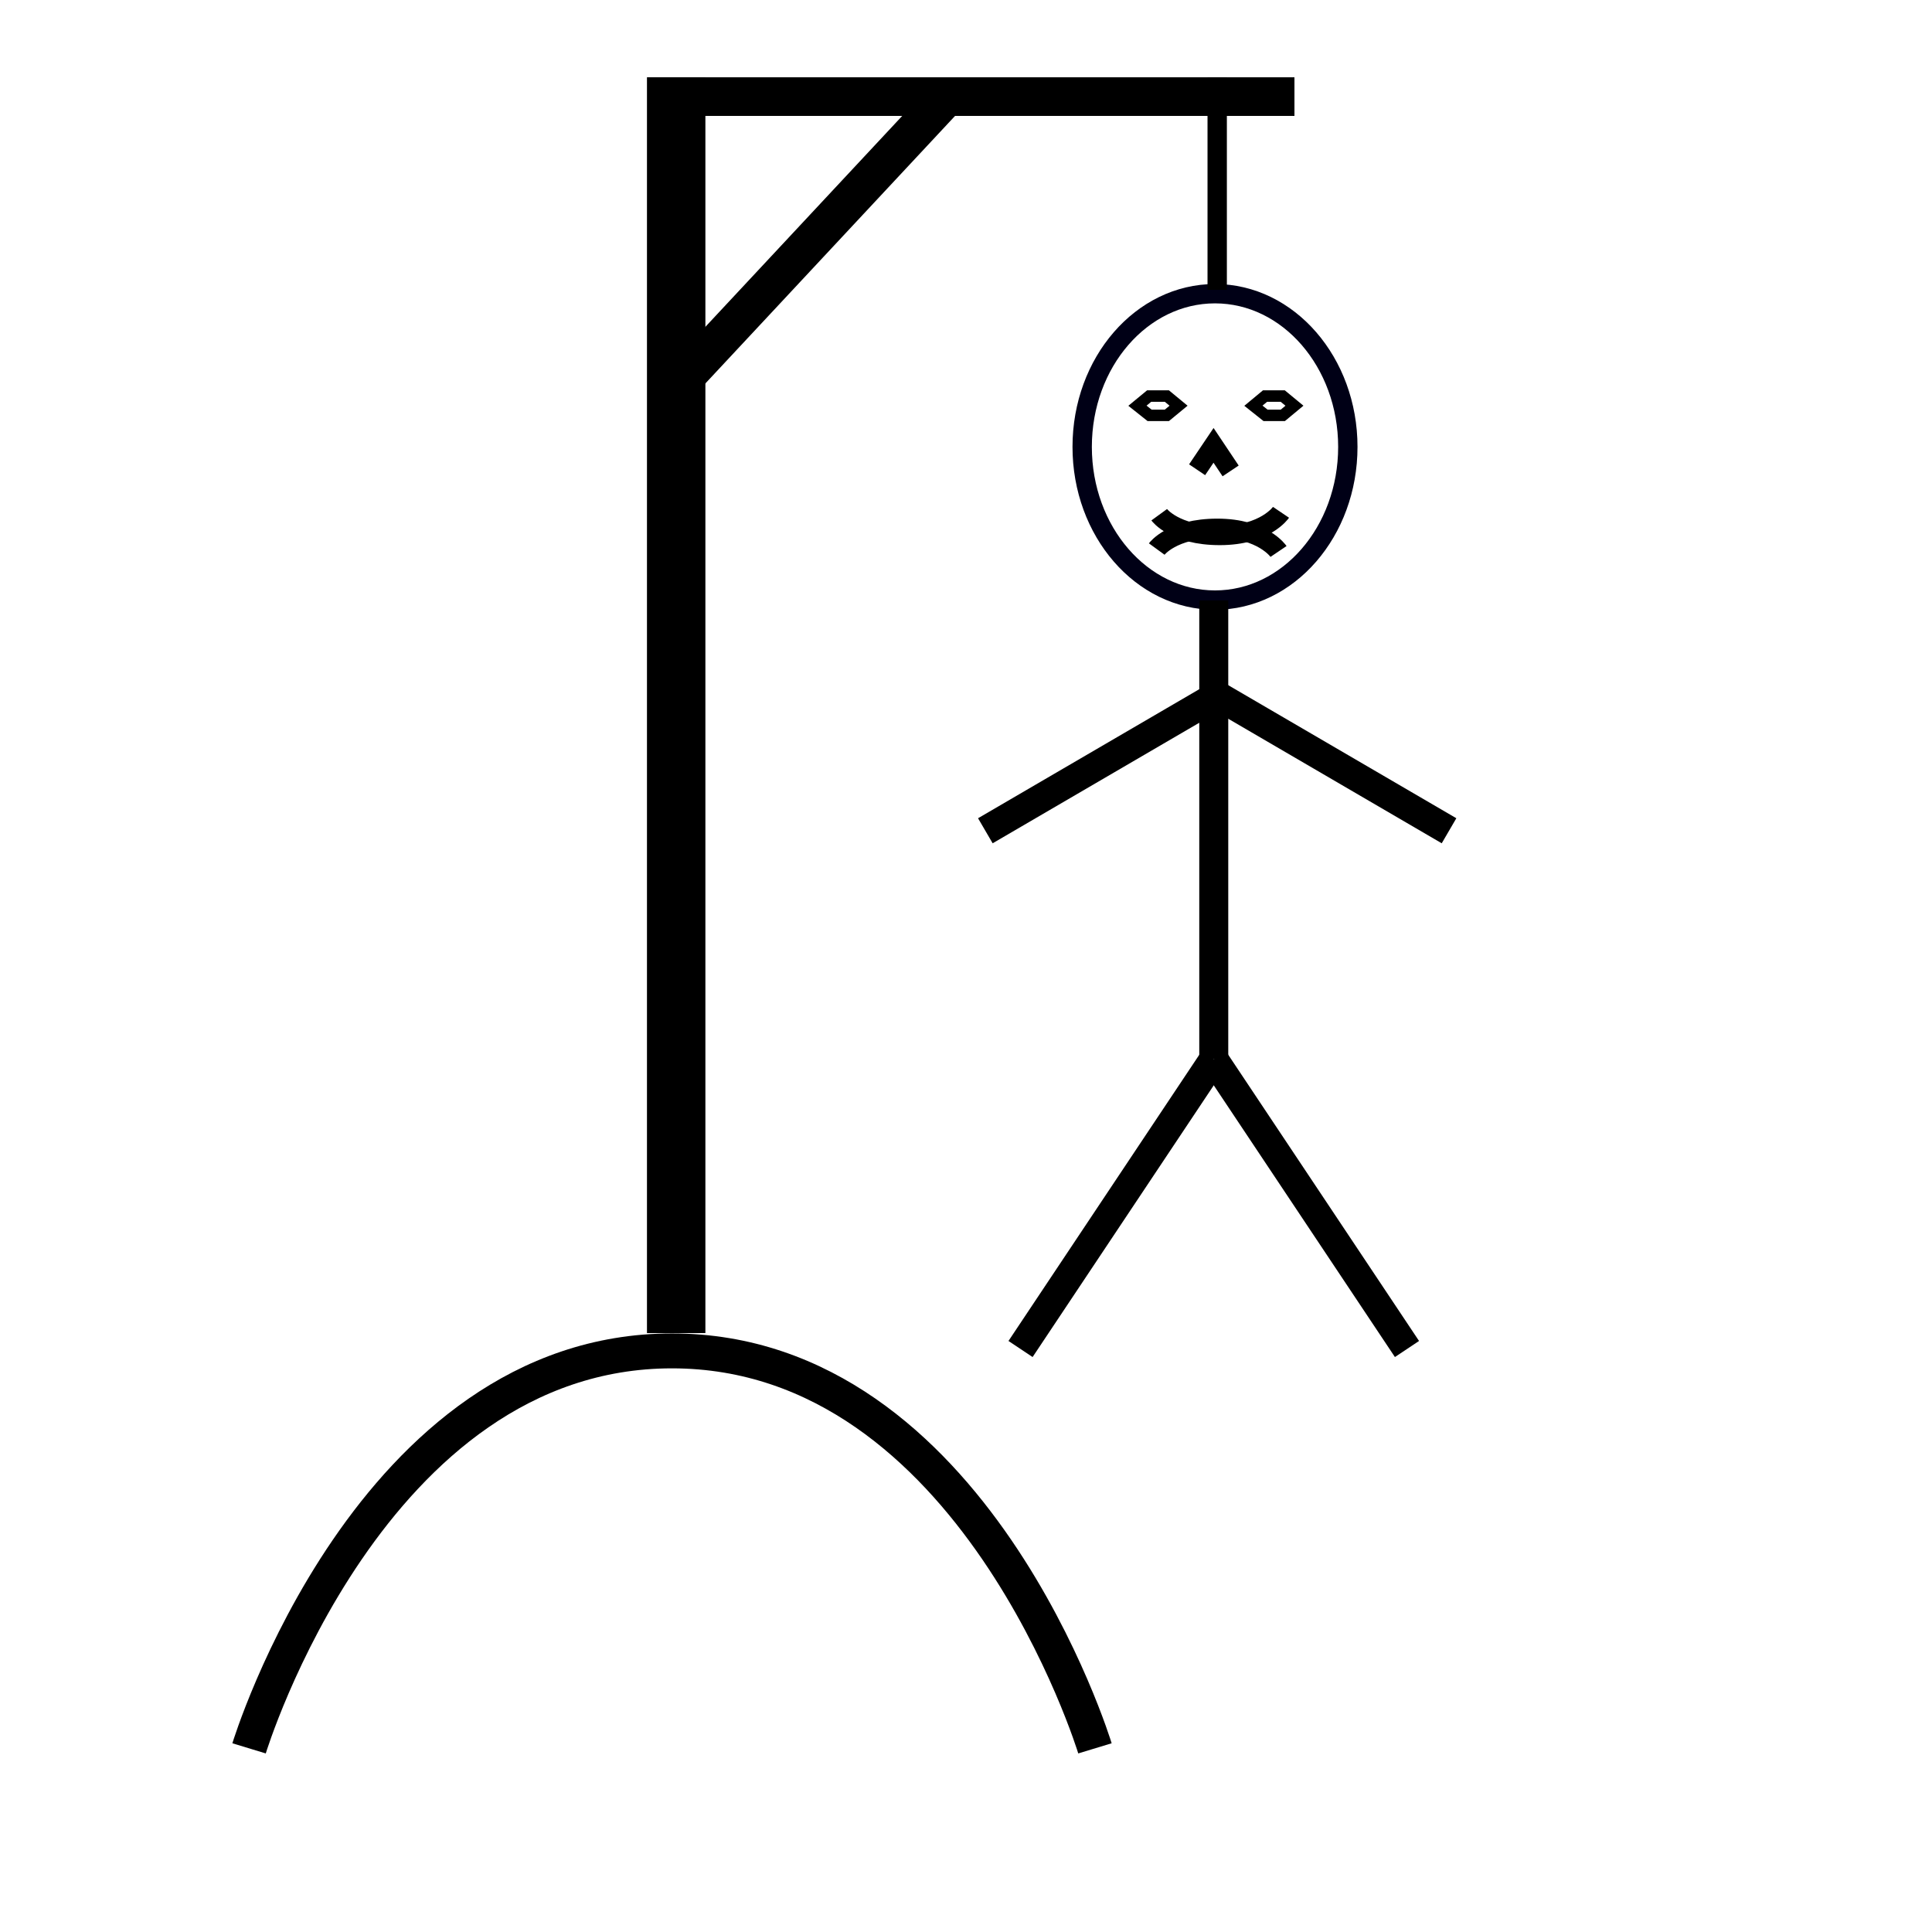 <?xml version="1.0" encoding="UTF-8" standalone="no"?>
<svg
   xmlns:dc="http://purl.org/dc/elements/1.1/"
   xmlns:cc="http://creativecommons.org/ns#"
   xmlns:rdf="http://www.w3.org/1999/02/22-rdf-syntax-ns#"
   xmlns:svg="http://www.w3.org/2000/svg"
   xmlns="http://www.w3.org/2000/svg"
   id="svg8"
   version="1.1"
   viewBox="0 0 26.458 26.458"
   height="100"
   width="100">
  <defs
     id="defs2" />
  <path
     style="display:inline;fill:none;fill-rule:evenodd;stroke:#000000;stroke-width:0.478;stroke-linecap:butt;stroke-linejoin:miter;stroke-miterlimit:4;stroke-dasharray:none;stroke-opacity:1"
     d="m 3.411,23.943 c 0,0 1.655,-5.443 5.792,-5.443 4.137,0 5.792,5.443 5.792,5.443"
     id="path817" />
  <ellipse
     style="opacity:1;fill:none;fill-opacity:1;fill-rule:nonzero;stroke:#000016;stroke-width:0.265;stroke-miterlimit:4;stroke-dasharray:none;stroke-opacity:1;paint-order:markers stroke fill"
     id="path881"
     ry="2.098"
     rx="1.819"
     cy="6.12"
     cx="16.639" />
  <path
     style="fill:none;fill-rule:evenodd;stroke:#000000;stroke-width:0.397;stroke-linecap:butt;stroke-linejoin:miter;stroke-miterlimit:4;stroke-dasharray:none;stroke-opacity:1"
     d="m 16.622,8.224 v 6.28"
     id="path883" />
  <path
     style="fill:none;fill-rule:evenodd;stroke:#000000;stroke-width:0.397;stroke-linecap:butt;stroke-linejoin:miter;stroke-miterlimit:4;stroke-dasharray:none;stroke-opacity:1"
     d="m 16.622,14.505 -2.646,3.969"
     id="path887" />
  <path
     style="fill:none;fill-rule:evenodd;stroke:#000000;stroke-width:0.397;stroke-linecap:butt;stroke-linejoin:miter;stroke-miterlimit:4;stroke-dasharray:none;stroke-opacity:1"
     d="m 16.622,14.505 c 2.646,3.969 2.646,3.969 2.646,3.969"
     id="path889" />
  <path
     style="fill:none;fill-rule:evenodd;stroke:#000000;stroke-width:0.265;stroke-linecap:butt;stroke-linejoin:miter;stroke-miterlimit:4;stroke-dasharray:none;stroke-opacity:1"
     d="m 15.841,7.519 c 0,0 0.207,-0.284 0.83,-0.284 0.624,0 0.838,0.317 0.838,0.317"
     id="path891" />
  <path
     style="fill:none;fill-rule:evenodd;stroke:#000000;stroke-width:0.265;stroke-linecap:butt;stroke-linejoin:miter;stroke-miterlimit:4;stroke-dasharray:none;stroke-opacity:1"
     d="M 16.853,6.449 16.619,6.099 16.394,6.433 v 0"
     id="path893" />
  <path
     style="fill:none;fill-rule:evenodd;stroke:#000000;stroke-width:0.8;stroke-linecap:butt;stroke-linejoin:miter;stroke-miterlimit:4;stroke-dasharray:none;stroke-opacity:1"
     d="M 9.26,18.256 V 1.058"
     id="path946" />
  <path
     d="M 17.727,1.323 H 9.26"
     style="display:inline;fill:none;fill-rule:evenodd;stroke:#000000;stroke-width:0.529;stroke-linecap:butt;stroke-linejoin:miter;stroke-miterlimit:4;stroke-dasharray:none;stroke-opacity:1"
     id="path946-6" />
  <path
     d="m 9.26,5.292 3.704,-3.969"
     style="display:inline;fill:none;fill-rule:evenodd;stroke:#000000;stroke-width:0.529;stroke-linecap:butt;stroke-linejoin:miter;stroke-miterlimit:4;stroke-dasharray:none;stroke-opacity:1"
     id="path946-3" />
  <path
     d="M 16.669,3.969 V 1.058"
     style="display:inline;fill:none;fill-rule:evenodd;stroke:#000000;stroke-width:0.265;stroke-linecap:butt;stroke-linejoin:miter;stroke-miterlimit:4;stroke-dasharray:none;stroke-opacity:1"
     id="path946-0" />
  <path
     style="fill:#000000;fill-opacity:1;fill-rule:evenodd;stroke:#000000;stroke-width:0.397;stroke-linecap:butt;stroke-linejoin:miter;stroke-miterlimit:4;stroke-dasharray:none;stroke-opacity:1"
     d="m 16.669,9.525 -3.175,1.852"
     id="path887-0" />
  <path
     style="fill:none;fill-rule:evenodd;stroke:#000000;stroke-width:0.397;stroke-linecap:butt;stroke-linejoin:miter;stroke-miterlimit:4;stroke-dasharray:none;stroke-opacity:1"
     d="m 19.844,11.377 -3.175,-1.852"
     id="path887-0-8" />
  <path
     d="m 15.577,5.556 0.166,0.132 h 0.237 L 16.14,5.556 15.98,5.424 h -0.243 z"
     style="fill:none;fill-rule:evenodd;stroke:#000000;stroke-width:0.157;stroke-linecap:butt;stroke-linejoin:miter;stroke-miterlimit:4;stroke-dasharray:none;stroke-opacity:1"
     id="path839" />
  <path
     d="m 17.165,5.556 0.166,0.132 h 0.237 L 17.727,5.556 17.567,5.424 h -0.243 z"
     style="fill:none;fill-rule:evenodd;stroke:#000000;stroke-width:0.157;stroke-linecap:butt;stroke-linejoin:miter;stroke-miterlimit:4;stroke-dasharray:none;stroke-opacity:1"
     id="path839-4" />
  <path
     style="fill:none;fill-rule:evenodd;stroke:#000000;stroke-width:0.265;stroke-linecap:butt;stroke-linejoin:miter;stroke-miterlimit:4;stroke-dasharray:none;stroke-opacity:1"
     d="m 15.875,7.049 c 0,0 0.207,0.284 0.83,0.284 0.624,0 0.838,-0.317 0.838,-0.317"
     id="path891-8" />
</svg>
